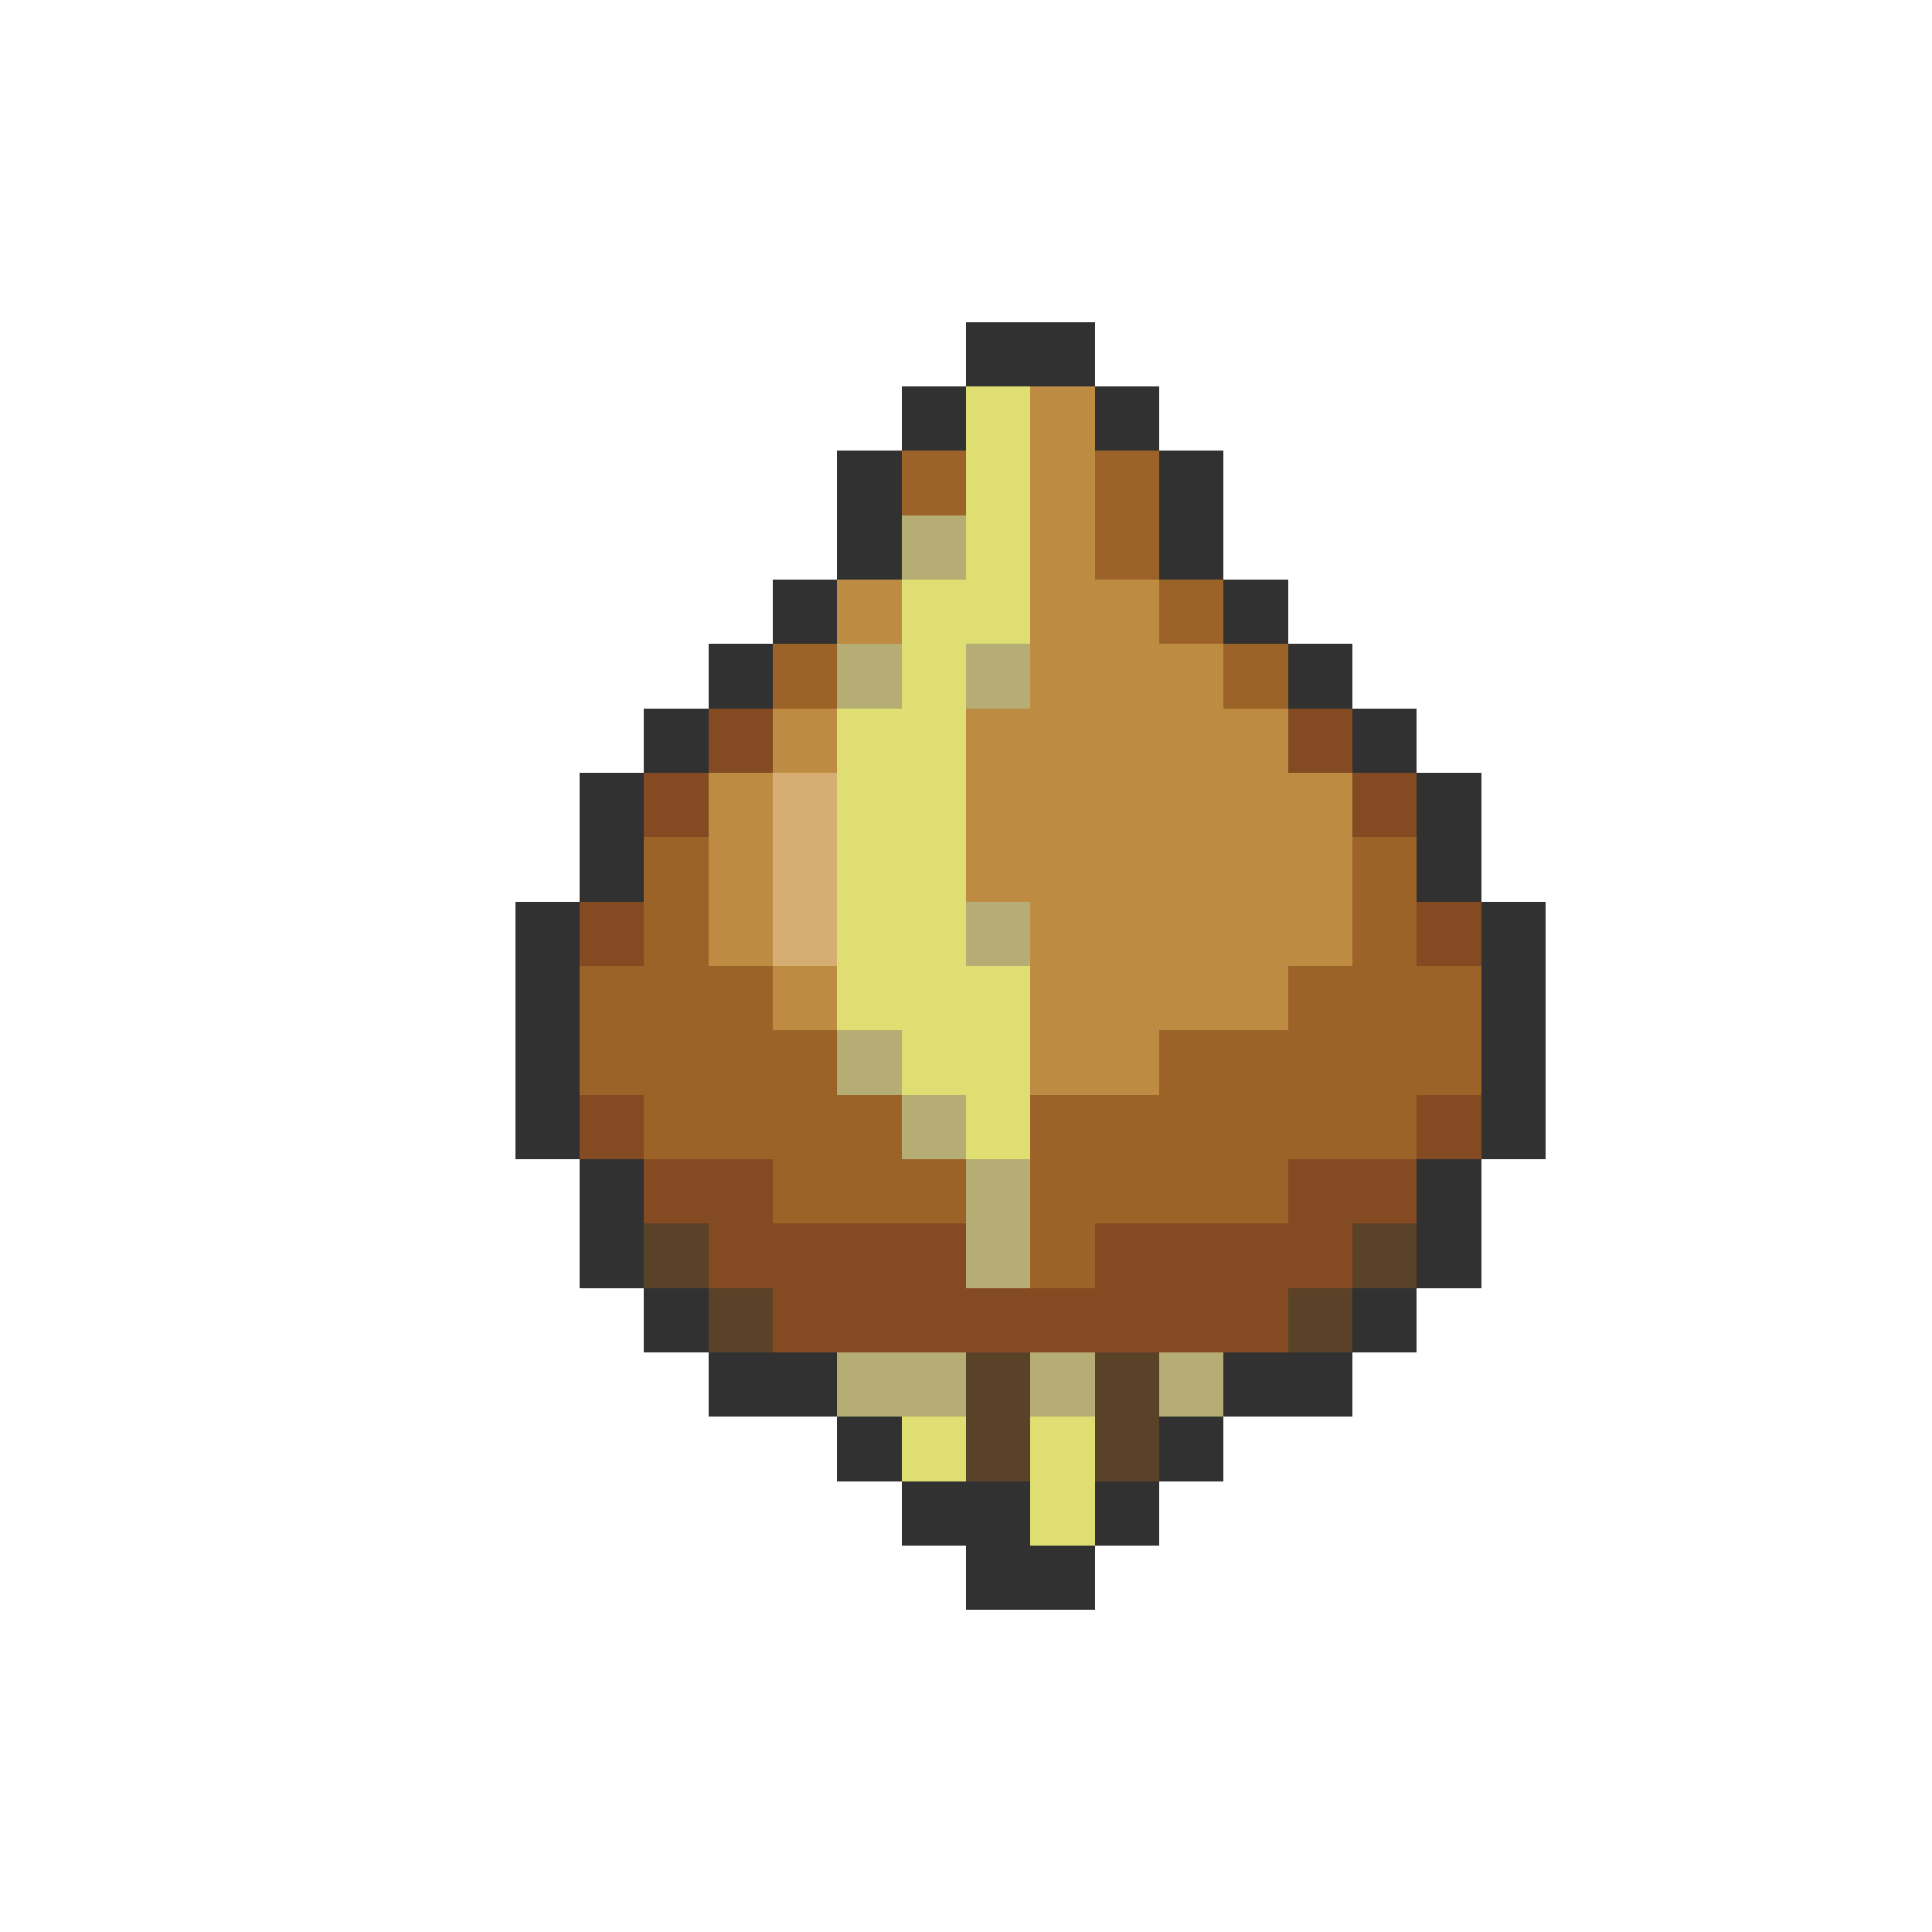 <svg xmlns="http://www.w3.org/2000/svg" viewBox="0 -0.5 30 30" shape-rendering="crispEdges">
<path stroke="#313131" d="M15 5h2M14 6h1M17 6h1M13 7h1M18 7h1M13 8h1M18 8h1M12 9h1M19 9h1M11 10h1M20 10h1M10 11h1M21 11h1M9 12h1M22 12h1M9 13h1M22 13h1M8 14h1M23 14h1M8 15h1M23 15h1M8 16h1M23 16h1M8 17h1M23 17h1M9 18h1M22 18h1M9 19h1M22 19h1M10 20h1M21 20h1M11 21h2M19 21h2M13 22h1M18 22h1M14 23h2M17 23h1M15 24h2" />
<path stroke="#dede73" d="M15 6h1M15 7h1M15 8h1M14 9h2M14 10h1M13 11h2M13 12h2M13 13h2M13 14h2M13 15h3M14 16h2M15 17h1M14 22h1M16 22h1M16 23h1" />
<path stroke="#bd8c42" d="M16 6h1M16 7h1M16 8h1M13 9h1M16 9h2M16 10h3M12 11h1M15 11h5M11 12h1M15 12h6M11 13h1M15 13h6M11 14h1M16 14h5M12 15h1M16 15h4M16 16h2" />
<path stroke="#9c6329" d="M14 7h1M17 7h1M17 8h1M18 9h1M12 10h1M19 10h1M10 13h1M21 13h1M10 14h1M21 14h1M9 15h3M20 15h3M9 16h4M18 16h5M10 17h4M16 17h6M12 18h3M16 18h4M16 19h1" />
<path stroke="#b5ad73" d="M14 8h1M13 10h1M15 10h1M15 14h1M13 16h1M14 17h1M15 18h1M15 19h1M13 21h2M16 21h1M18 21h1" />
<path stroke="#844a21" d="M11 11h1M20 11h1M10 12h1M21 12h1M9 14h1M22 14h1M9 17h1M22 17h1M10 18h2M20 18h2M11 19h4M17 19h4M12 20h8" />
<path stroke="#d6ad73" d="M12 12h1M12 13h1M12 14h1" />
<path stroke="#5a4229" d="M10 19h1M21 19h1M11 20h1M20 20h1M15 21h1M17 21h1M15 22h1M17 22h1" />
</svg>